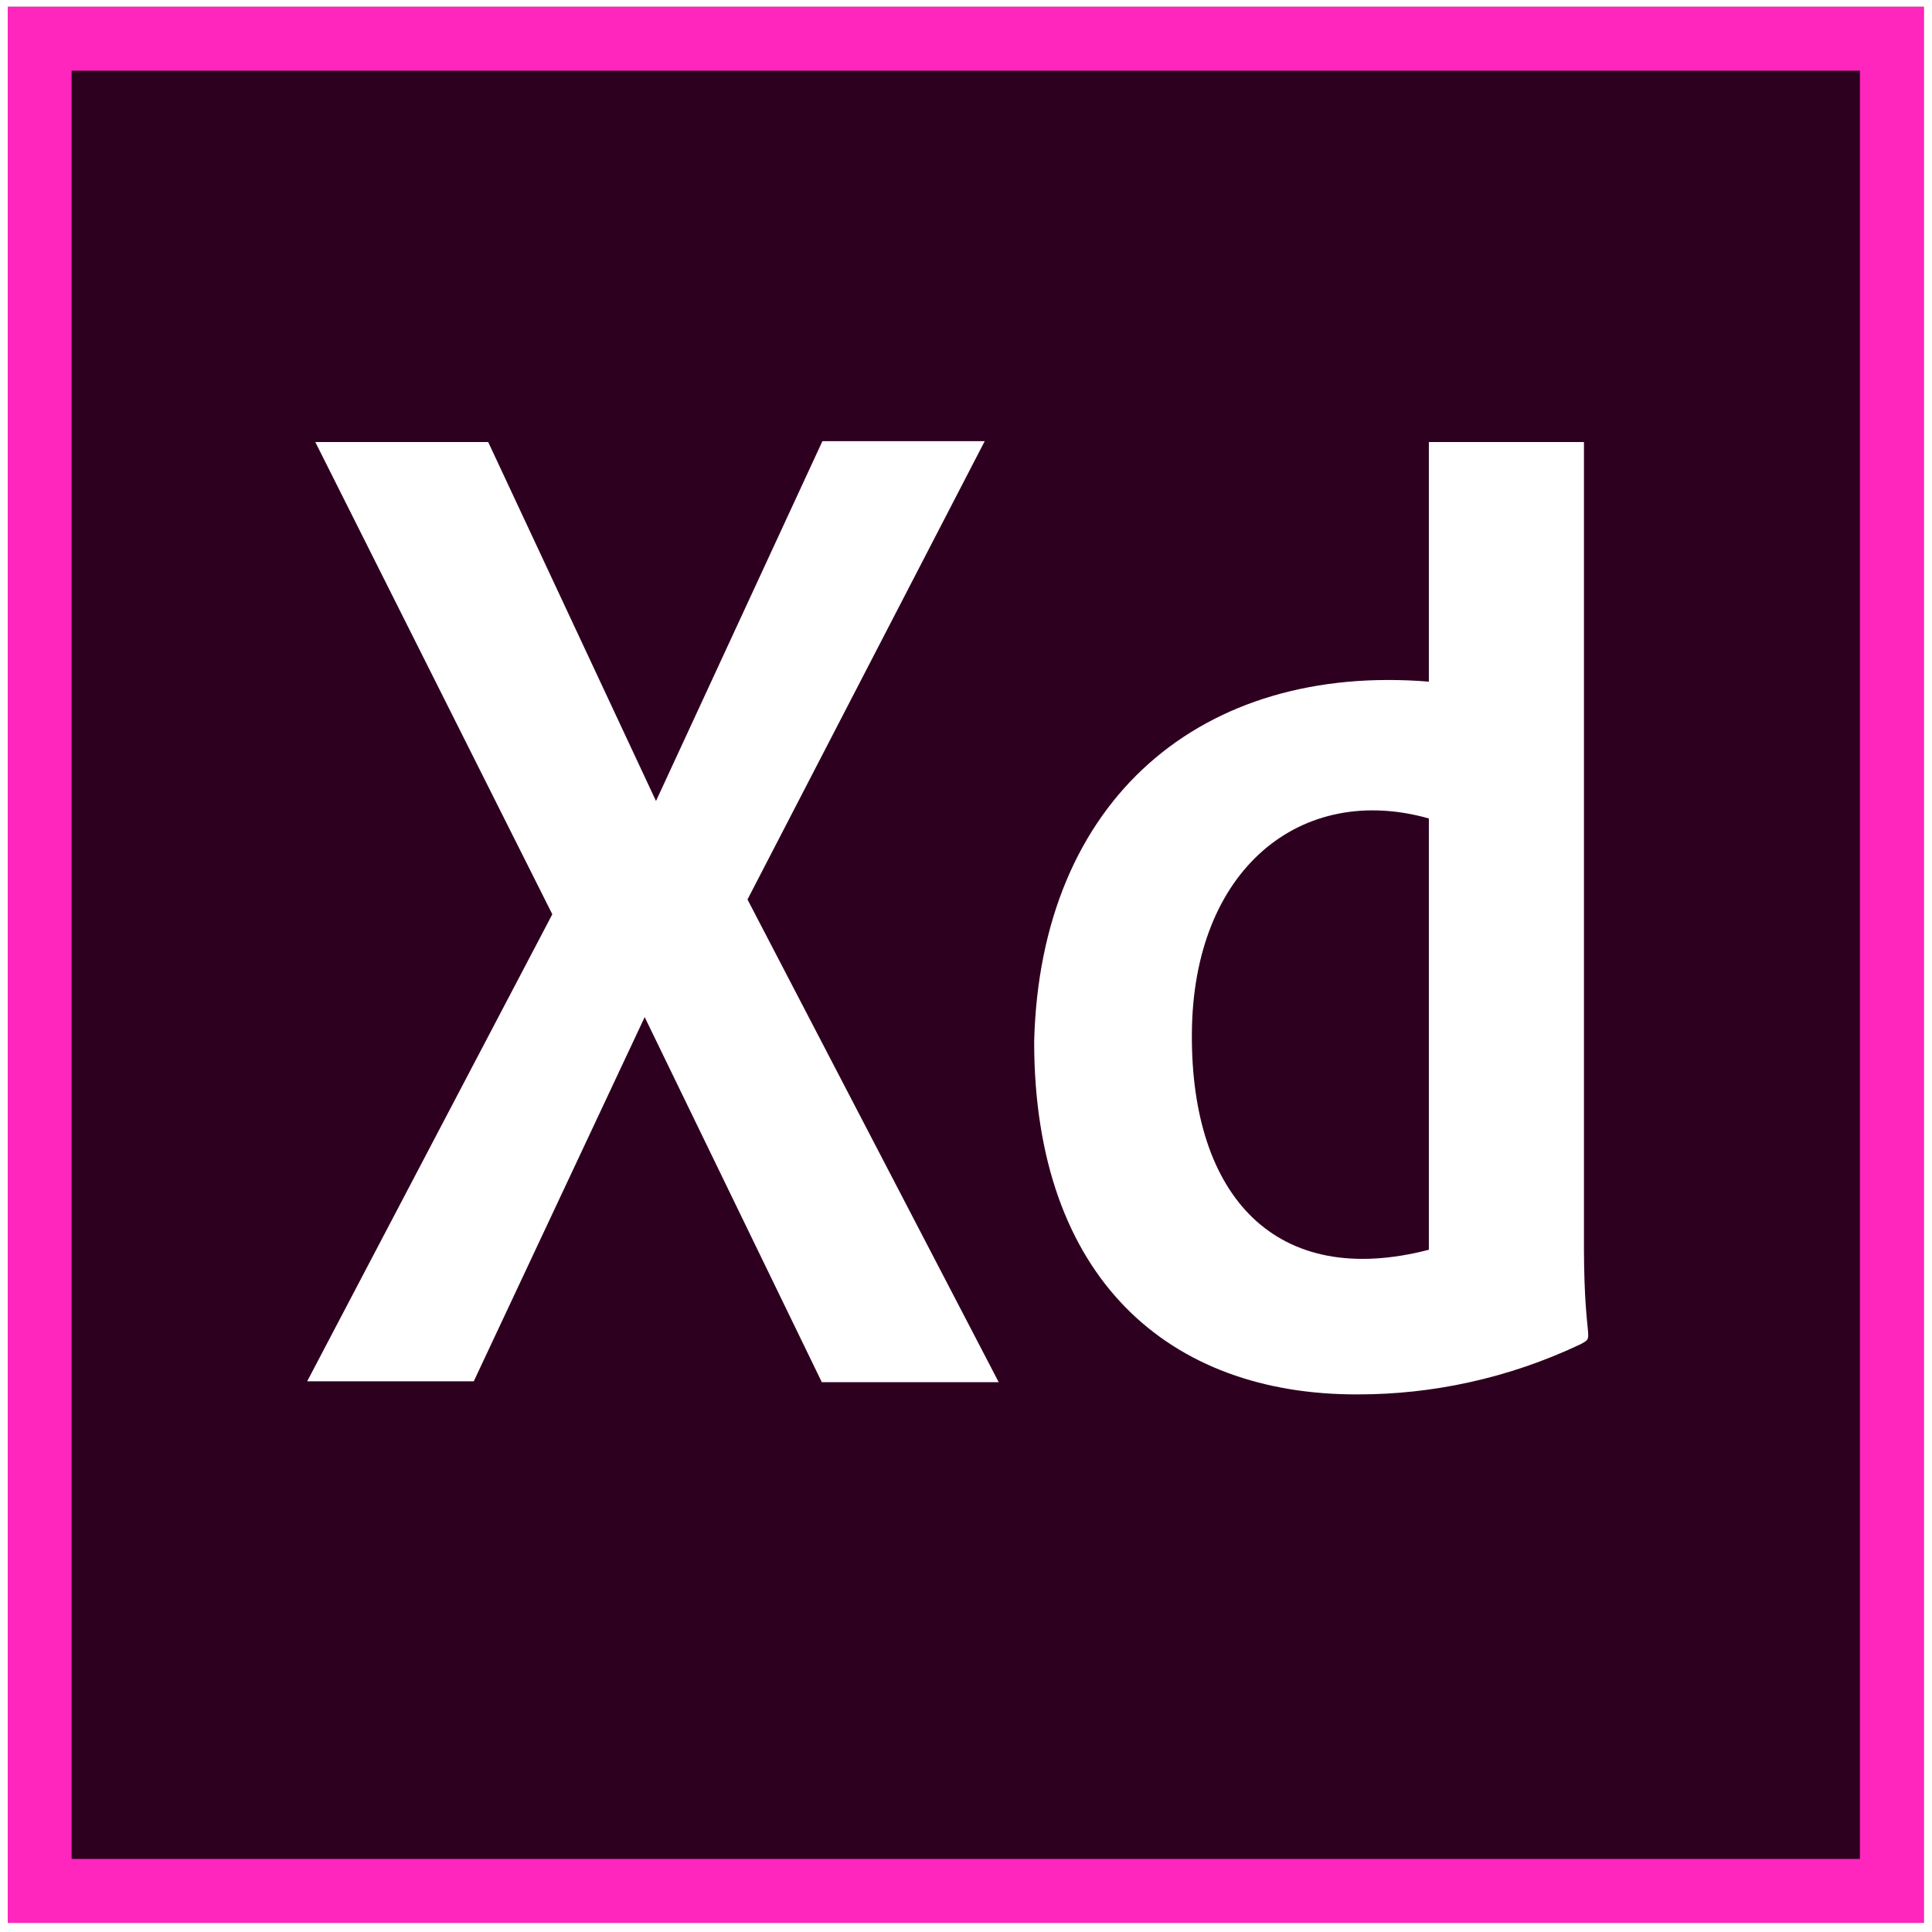 <svg width="121" height="121" viewBox="0 0 121 121" fill="none" xmlns="http://www.w3.org/2000/svg">
<g clip-path="url(#clip0)">
<path d="M0.485 0.426L0.485 120.426H120.485V0.426L0.485 0.426ZM51.47 86.566L40.376 63.701L29.671 86.511H19.238L34.591 57.261L19.747 27.684H30.575L41.085 50.167L51.507 27.63H61.672L46.815 56.334L62.549 86.566H51.47ZM99.039 84.164C94.455 86.347 89.653 87.33 85.069 87.33C73.227 87.384 64.769 80.072 64.769 65.228C65.154 50.023 75.286 41.539 89.489 42.691V27.684H99.202V78.216C99.223 84.243 99.888 83.663 99.039 84.164ZM89.489 51.259V78.271C79.901 80.759 74.6 74.924 74.646 64.792C74.682 54.401 81.509 49.008 89.489 51.259Z" fill="#2E001F"/>
<rect x="2.485" y="2.426" width="116" height="116" stroke="#FF26BE" stroke-width="4"/>
</g>
<defs>
<clipPath id="clip0">
<rect width="120" height="120" fill="white" transform="translate(0.485 0.426)"/>
</clipPath>
</defs>
</svg>
